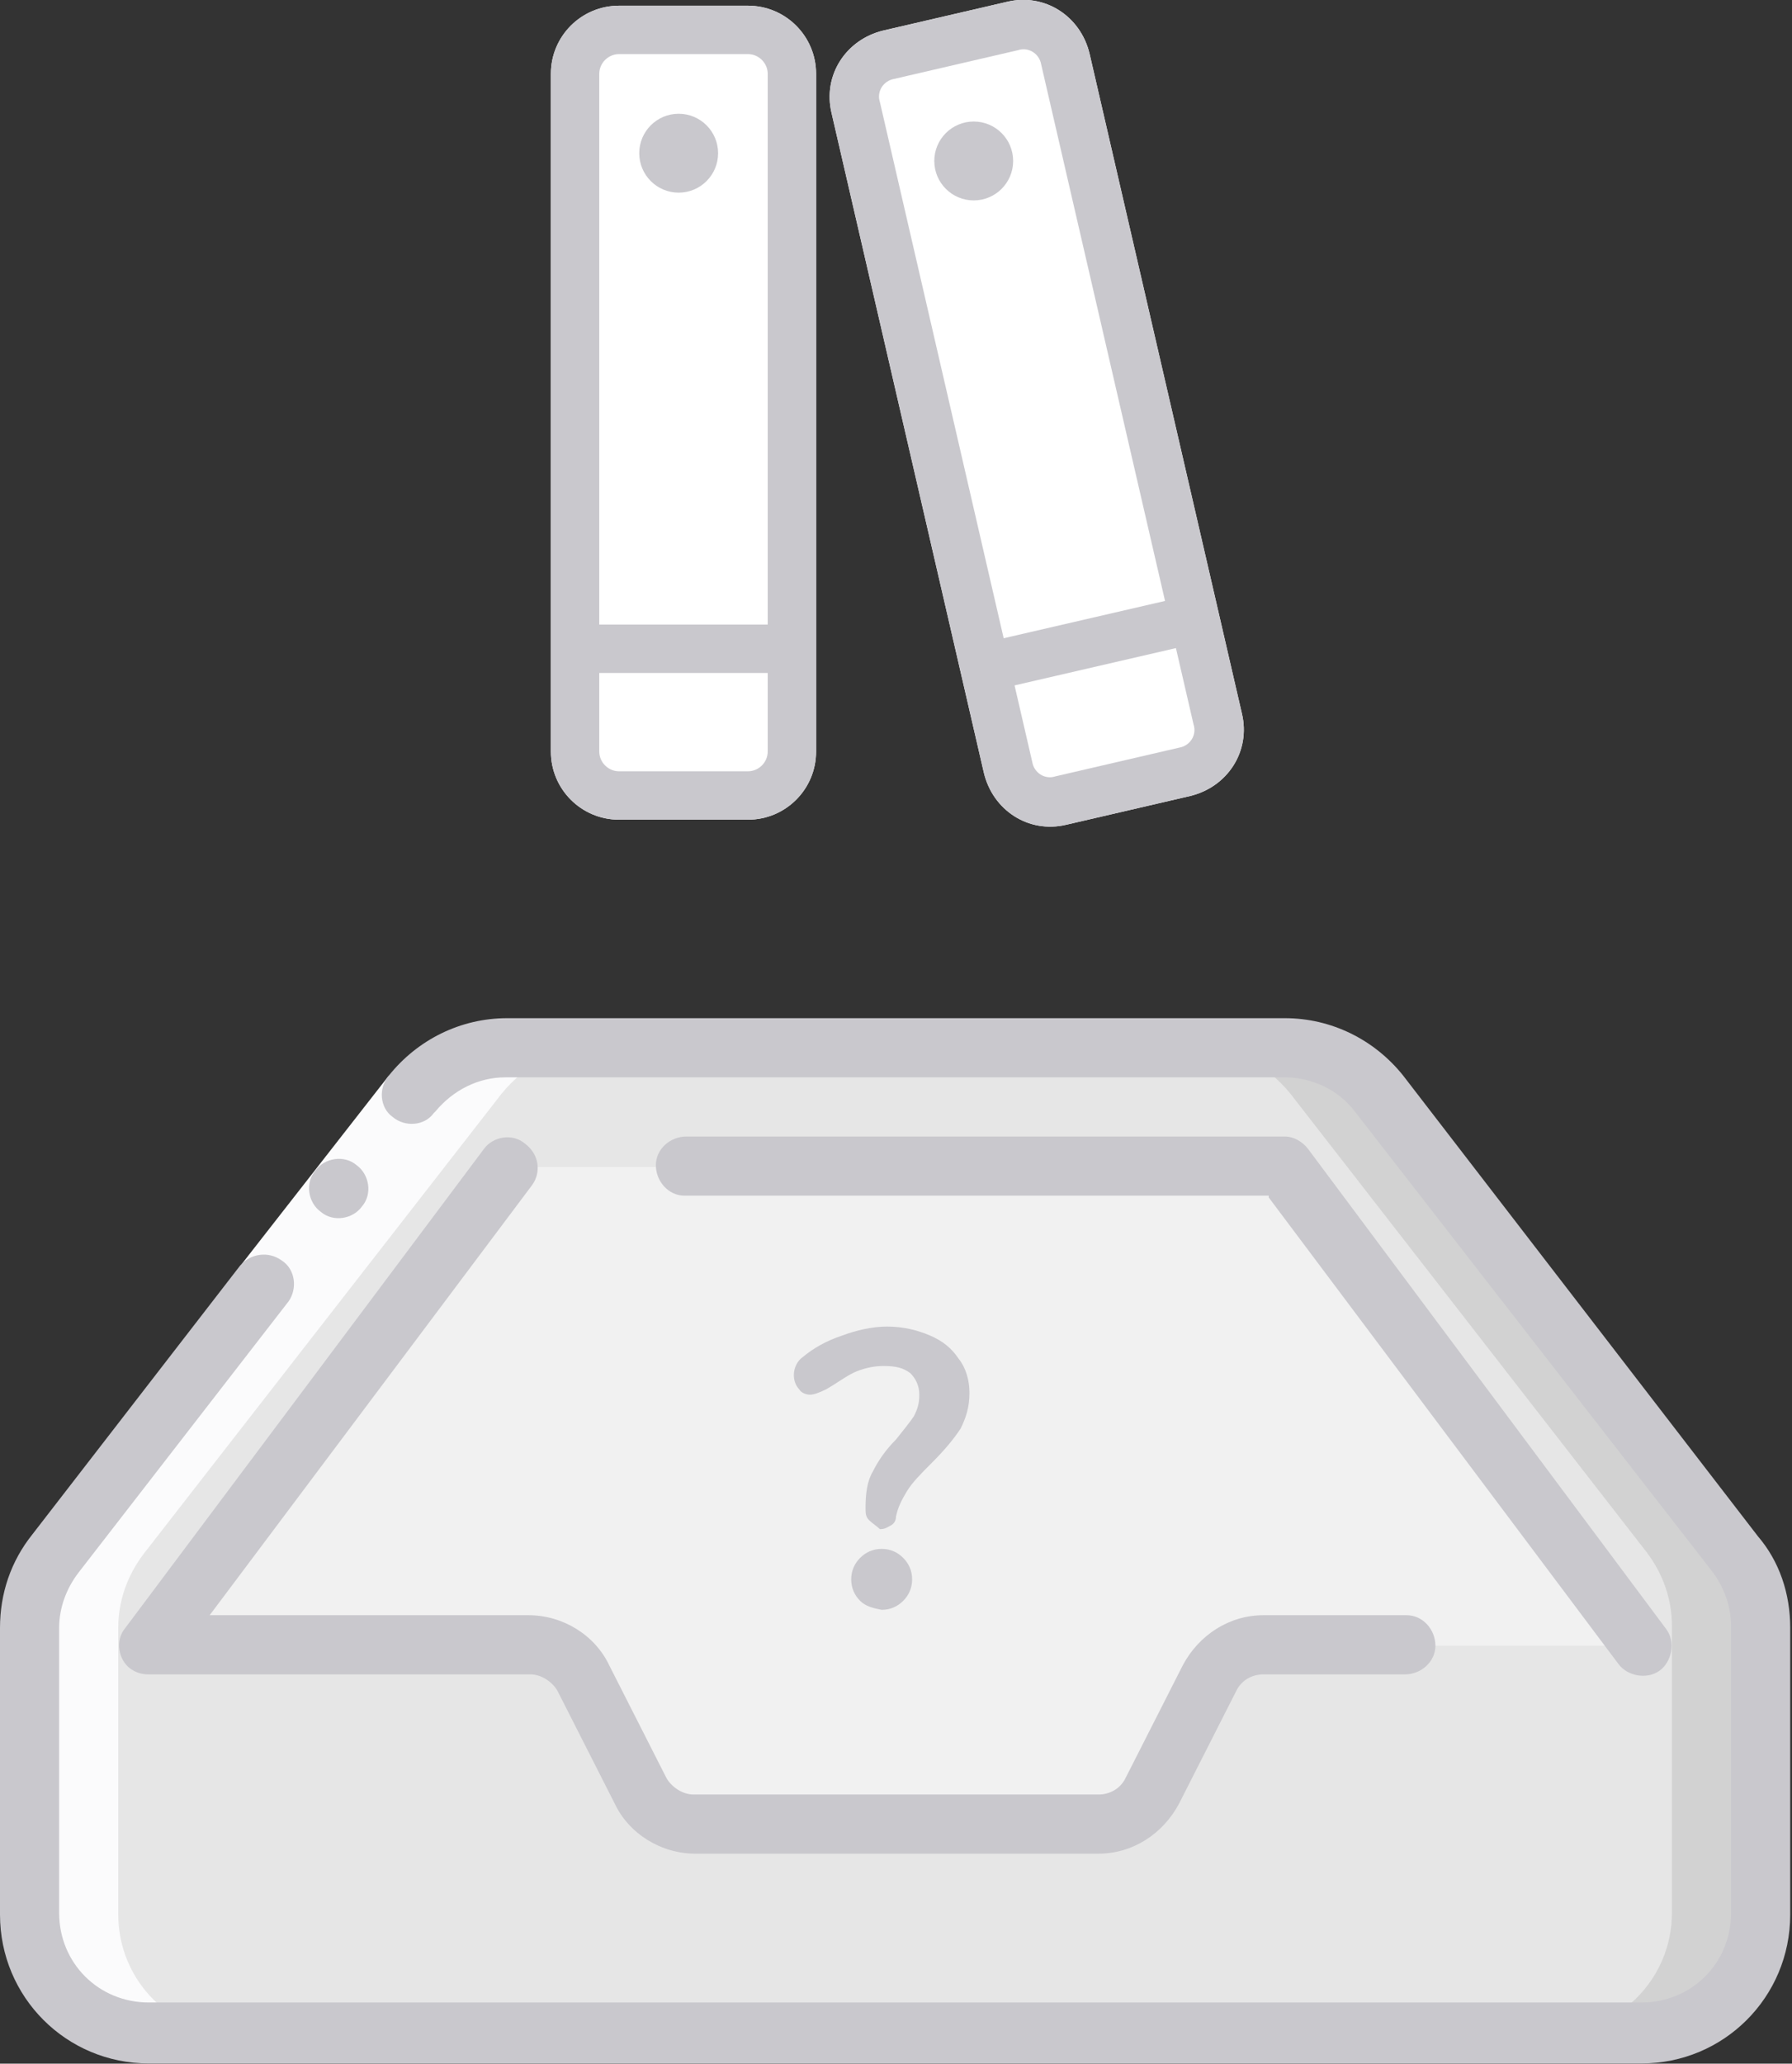<?xml version="1.0" encoding="utf-8"?>
<!-- Generator: Adobe Illustrator 23.0.3, SVG Export Plug-In . SVG Version: 6.00 Build 0)  -->
<svg version="1.1" id="Layer_1" xmlns="http://www.w3.org/2000/svg" xmlns:xlink="http://www.w3.org/1999/xlink" x="0px" y="0px"
	 viewBox="0 0 100 115.1" style="enable-background:new 0 0 100 115.1;" xml:space="preserve">
<rect x="0" y="0" width="100" height="115.1" fill="#333333" stroke="none"/>
<style type="text/css">
	.st0{fill:#FFFFFF;}
	.st1{fill:#C9C8CD;}
	.st2{fill:none;}
	.st3{fill:#E6E6E6;}
	.st4{fill:#D2D2D2;}
	.st5{fill:#F1F1F1;}
	.st6{fill:#FBFBFC;}
	.st7{enable-background:new    ;}
</style>
<g id="no-study-set" transform="translate(-7877 -1801.823)">
	<g id="Study_Sets" transform="translate(7907.741 1801.823)">
		<g id="Group_141" transform="translate(0 0.318)">
			<g id="Path_77" transform="translate(0 0)">
				<g id="Path_112">
					<path class="st0" d="M3.8,0H11c2.1,0,3.8,1.7,3.8,3.8l0,0v37.8c0,2.1-1.7,3.8-3.8,3.8H3.8c-2.1,0-3.8-1.7-3.8-3.8V3.8
						C0,1.7,1.7,0,3.8,0z"/>
				</g>
			</g>
			<g id="Ellipse_26" transform="translate(4.931 6.027)">
				<g id="Ellipse_27">
					<ellipse class="st1" cx="2.2" cy="2.2" rx="2.2" ry="2.2"/>
				</g>
			</g>
			<g id="Line_23" transform="translate(2.466 34.517)">
				<g id="Rectangle_81">
					<rect x="0" y="0" class="st1" width="9.9" height="2.7"/>
				</g>
			</g>
			<g id="Path_76" transform="translate(0 0)">
				<g id="Group_163">
					<g id="Path_113">
						<path class="st2" d="M3.8,0H11c2.1,0,3.8,1.7,3.8,3.8l0,0v37.8c0,2.1-1.7,3.8-3.8,3.8H3.8c-2.1,0-3.8-1.7-3.8-3.8V3.8
							C0,1.7,1.7,0,3.8,0z"/>
					</g>
				</g>
				<g id="Group_164">
					<g id="Path_114">
						<path class="st1" d="M3.8,2.7c-0.6,0-1.1,0.5-1.1,1.1l0,0v37.8c0,0.6,0.5,1.1,1.1,1.1l0,0H11c0.6,0,1.1-0.5,1.1-1.1l0,0V3.8
							c0-0.6-0.5-1.1-1.1-1.1l0,0H3.8 M3.8,0H11c2.1,0,3.8,1.7,3.8,3.8v37.8c0,2.1-1.7,3.8-3.8,3.8H3.8c-2.1,0-3.8-1.7-3.8-3.8V3.8
							C0,1.7,1.7,0,3.8,0z"/>
					</g>
				</g>
			</g>
		</g>
		<g id="Group_142" transform="translate(15.562)">
			<g id="Path_77-2">
				<g id="Path_115">
					<path class="st0" d="M3,1.7l6.9-1.6C12-0.4,14,0.9,14.5,3c0,0,0,0,0,0l0,0L23,39.8c0.5,2.1-0.8,4.1-2.9,4.6c0,0,0,0,0,0
						L13.2,46c-2.1,0.5-4.1-0.8-4.6-2.9c0,0,0,0,0,0L0.1,6.3C-0.4,4.2,0.9,2.2,3,1.7C3,1.7,3,1.7,3,1.7z"/>
				</g>
			</g>
			<g id="Ellipse_26-2" transform="translate(5.834 6.778)">
				<g id="Ellipse_28">
					<ellipse class="st1" cx="2.2" cy="2.2" rx="2.2" ry="2.2"/>
				</g>
			</g>
			<g id="Line_23-2" transform="translate(9.404 33.423)">
				<g id="Rectangle_82">
					<rect x="0.2" y="1.1" transform="matrix(0.974 -0.225 0.225 0.974 -0.419 1.213)" class="st1" width="9.9" height="2.7"/>
				</g>
			</g>
			<g id="Path_76-2">
				<g id="Group_165">
					<g id="Path_116">
						<path class="st2" d="M3,1.7l6.9-1.6C12-0.4,14,0.9,14.5,3c0,0,0,0,0,0l0,0L23,39.8c0.5,2.1-0.8,4.1-2.9,4.6c0,0,0,0,0,0
							L13.2,46c-2.1,0.5-4.1-0.8-4.6-2.9c0,0,0,0,0,0L0.1,6.3C-0.4,4.2,0.9,2.2,3,1.7C3,1.7,3,1.7,3,1.7z"/>
					</g>
				</g>
				<g id="Group_166">
					<g id="Path_117">
						<path class="st1" d="M3.6,4.4C3,4.5,2.6,5.1,2.8,5.7l8.5,36.8c0.1,0.6,0.7,1,1.3,0.8l6.9-1.6c0.6-0.1,1-0.7,0.8-1.3L11.8,3.6
							c-0.1-0.6-0.7-1-1.3-0.8L3.6,4.4 M3,1.7l6.9-1.6C12-0.4,14,0.9,14.5,3c0,0,0,0,0,0L23,39.8c0.5,2.1-0.8,4.1-2.9,4.6
							c0,0,0,0,0,0L13.2,46c-2.1,0.5-4.1-0.8-4.6-2.9c0,0,0,0,0,0L0.1,6.3C-0.4,4.2,0.9,2.2,3,1.7L3,1.7z"/>
					</g>
				</g>
			</g>
		</g>
	</g>
	<g id="Group_2950" transform="translate(7877 1858.612)">
		<g id="_113---Mailbox" transform="translate(0 0)">
			<g id="Shape">
				<path class="st3" d="M50,56.7h41.7c3.7,0,6.7-3,6.7-6.7V34c0-1.5-0.5-2.9-1.4-4.1L77,4.2c-1.3-1.6-3.2-2.6-5.3-2.6H28.3
					c-2.1,0-4,1-5.3,2.6L3.1,29.9C2.2,31,1.7,32.5,1.7,34v16c0,3.7,3,6.7,6.7,6.7H50z"/>
			</g>
			<g id="Shape-2">
				<path class="st4" d="M96.9,29.9L77,4.2c-1.3-1.6-3.2-2.6-5.3-2.6h-5c2.1,0,4,1,5.3,2.6l19.9,25.6c0.9,1.2,1.4,2.6,1.4,4.1v16
					c0,3.7-3,6.7-6.7,6.7h5c3.7,0,6.7-3,6.7-6.7V34C98.3,32.5,97.8,31,96.9,29.9z"/>
			</g>
			<g id="Shape-3">
				<path class="st5" d="M91.7,35l-20-26.7H28.3L8.3,35h21.3c1.3,0,2.4,0.7,3,1.8l3.2,6.3c0.6,1.1,1.7,1.8,3,1.8h22.5
					c1.3,0,2.4-0.7,3-1.8l3.2-6.3c0.6-1.1,1.7-1.8,3-1.8H91.7z"/>
			</g>
			<g id="Shape-4">
				<path class="st6" d="M8.3,56.7h5c-3.7,0-6.7-3-6.7-6.7V34c0-1.5,0.5-2.9,1.4-4.1L28,4.2c1.3-1.6,3.2-2.6,5.3-2.6h-5
					c-2.1,0-4,1-5.3,2.6L3.1,29.9C2.2,31,1.7,32.5,1.7,34v16C1.7,53.7,4.7,56.7,8.3,56.7z"/>
			</g>
			<g id="Rectangle-path">
				<path class="st6" d="M13.5,13.7l8.2-10.5l2.6,2l-8.2,10.5L13.5,13.7z"/>
			</g>
			<g id="Group_2949">
				<g id="Shape-5">
					<path class="st1" d="M20.2,10.5c0.6-0.7,0.4-1.8-0.3-2.3c-0.7-0.6-1.8-0.4-2.3,0.3c-0.6,0.7-0.4,1.8,0.3,2.3c0,0,0,0,0,0
						C18.6,11.4,19.7,11.2,20.2,10.5z"/>
				</g>
				<g id="Shape-6">
					<path class="st1" d="M78.3,3.2c-1.6-2-4-3.2-6.6-3.2H28.3c-2.6,0-5,1.2-6.6,3.2c-0.6,0.7-0.5,1.8,0.2,2.3
						c0.7,0.6,1.8,0.5,2.3-0.2c0,0,0,0,0.1-0.1c1-1.2,2.4-1.9,3.9-1.9h43.5c1.5,0,3,0.7,3.9,1.9l19.9,25.6c0.7,0.9,1.1,2,1.1,3.1v16
						c0,2.8-2.2,5-5,5H8.3c-2.8,0-5-2.2-5-5V34c0-1.1,0.4-2.2,1.1-3.1l11.7-15.1c0.5-0.7,0.4-1.8-0.4-2.3c-0.7-0.5-1.7-0.4-2.3,0.3
						L1.8,28.8C0.6,30.3,0,32.1,0,34v16c0,4.6,3.7,8.3,8.3,8.3h83.3c4.6,0,8.3-3.7,8.3-8.3V34c0-1.9-0.6-3.7-1.8-5.1L78.3,3.2z"/>
				</g>
				<g id="Shape-7">
					<path class="st1" d="M29.3,7c-0.7-0.6-1.8-0.4-2.3,0.3L7,34c-0.6,0.7-0.4,1.8,0.3,2.3c0.3,0.2,0.6,0.3,1,0.3h21.3
						c0.6,0,1.2,0.4,1.5,0.9l3.2,6.3c0.8,1.7,2.6,2.8,4.5,2.8h22.5c1.9,0,3.6-1.1,4.5-2.8l3.2-6.3c0.3-0.6,0.9-0.9,1.5-0.9h7.9
						c0.9,0,1.7-0.7,1.7-1.6c0-0.9-0.7-1.7-1.6-1.7c0,0-0.1,0-0.1,0h-7.9c-1.9,0-3.6,1.1-4.5,2.8l-3.2,6.3c-0.3,0.6-0.9,0.9-1.5,0.9
						H38.7c-0.6,0-1.2-0.4-1.5-0.9l-3.2-6.3c-0.8-1.7-2.6-2.8-4.5-2.8H11.7l18-24C30.2,8.6,30.1,7.6,29.3,7L29.3,7z"/>
				</g>
				<g id="Shape-8">
					<path class="st1" d="M70.8,10l19.5,26c0.5,0.7,1.6,0.9,2.3,0.4c0.7-0.5,0.9-1.6,0.4-2.3c0,0,0,0,0,0L73,7.3
						c-0.3-0.4-0.8-0.7-1.3-0.7H38.3c-0.9,0-1.7,0.7-1.7,1.6c0,0.9,0.7,1.7,1.6,1.7c0,0,0.1,0,0.1,0H70.8z"/>
				</g>
			</g>
		</g>
		<g class="st7">
			<path class="st1" d="M48.5,28c-0.2-0.2-0.2-0.4-0.2-0.7c0-0.8,0.1-1.5,0.4-2c0.3-0.6,0.7-1.2,1.3-1.8c0.4-0.5,0.8-1,1-1.3
				c0.2-0.4,0.3-0.7,0.3-1.2c0-0.5-0.2-0.9-0.5-1.2c-0.4-0.3-0.8-0.4-1.5-0.4c-0.5,0-1,0.1-1.5,0.3s-1,0.6-1.7,1
				c-0.4,0.2-0.7,0.3-0.9,0.3c-0.2,0-0.5-0.1-0.6-0.3c-0.2-0.2-0.3-0.5-0.3-0.8c0-0.4,0.2-0.8,0.5-1c0.6-0.5,1.3-0.9,2.2-1.2
				c0.8-0.3,1.7-0.5,2.5-0.5c0.9,0,1.7,0.2,2.4,0.5c0.7,0.3,1.2,0.7,1.6,1.3c0.4,0.5,0.6,1.2,0.6,1.9c0,0.8-0.2,1.4-0.5,2
				c-0.4,0.6-0.9,1.2-1.6,1.9c-0.6,0.6-1.1,1.1-1.4,1.6s-0.5,0.9-0.6,1.4c0,0.2-0.1,0.4-0.3,0.5c-0.2,0.1-0.3,0.2-0.6,0.2
				C48.9,28.3,48.7,28.2,48.5,28z M48,32.5c-0.3-0.3-0.5-0.7-0.5-1.2c0-0.5,0.2-0.9,0.5-1.2c0.3-0.3,0.7-0.5,1.2-0.5
				s0.9,0.2,1.2,0.5c0.3,0.3,0.5,0.7,0.5,1.2c0,0.5-0.2,0.9-0.5,1.2c-0.3,0.3-0.7,0.5-1.2,0.5C48.7,32.9,48.3,32.8,48,32.5z"/>
		</g>
	</g>
</g>
</svg>
